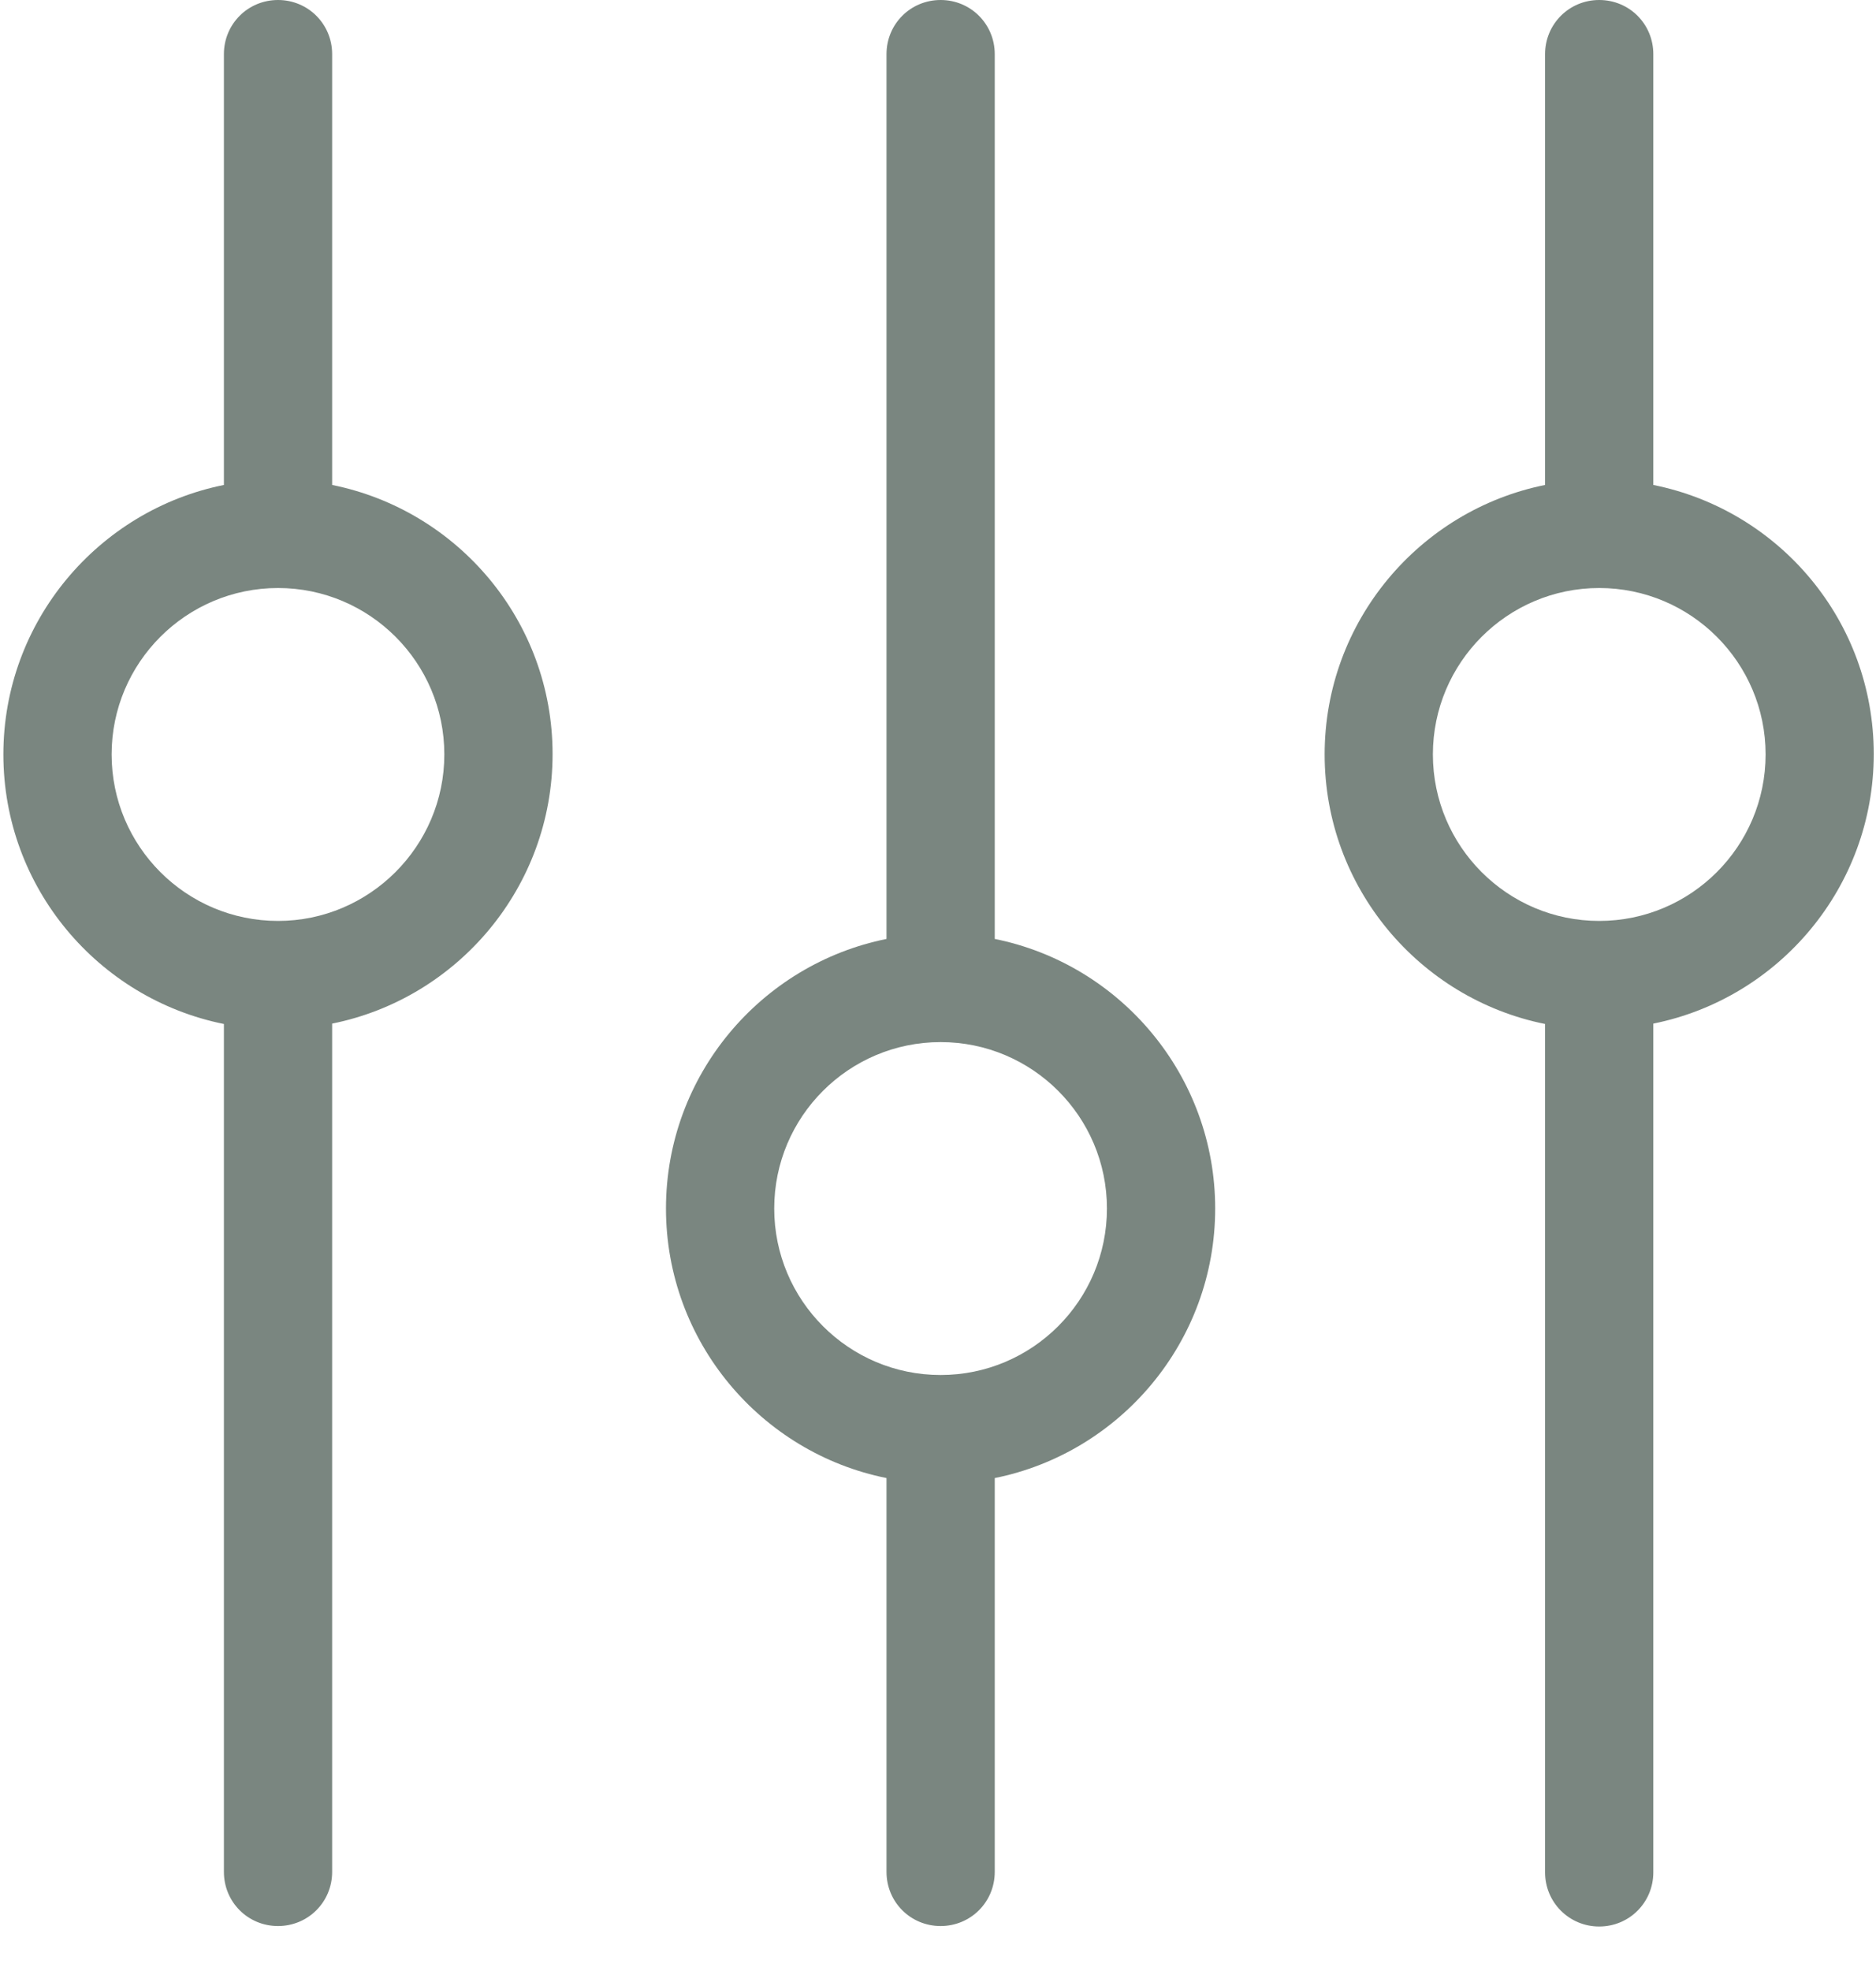 <?xml version="1.0" encoding="UTF-8"?>
<svg width="20px" height="21px" viewBox="0 0 20 21" version="1.1" xmlns="http://www.w3.org/2000/svg" xmlns:xlink="http://www.w3.org/1999/xlink">
    <!-- Generator: Sketch 53 (72520) - https://sketchapp.com -->
    <title>filters</title>
    <desc>Created with Sketch.</desc>
    <g id="Mobile" stroke="none" stroke-width="1" fill="none" fill-rule="evenodd">
        <g id="33_Ready" transform="translate(-276, -220)" fill="#7A8680" fill-rule="nonzero">
            <g id="filters" transform="translate(276, 220)">
                <path d="M10.605,10.004 L10.605,0.577 C10.605,0.256 10.348,0 10.028,0 C9.707,0 9.451,0.256 9.451,0.577 L9.451,10.004 C8.113,10.274 7.1,11.457 7.1,12.876 C7.1,14.295 8.113,15.479 9.451,15.748 L9.451,19.944 C9.451,20.265 9.707,20.521 10.028,20.521 C10.348,20.521 10.605,20.265 10.605,19.944 L10.605,15.748 C11.942,15.479 12.955,14.295 12.955,12.876 C12.955,11.462 11.947,10.274 10.605,10.004 Z M10.028,14.65 C9.049,14.65 8.254,13.855 8.254,12.876 C8.254,11.897 9.049,11.103 10.028,11.103 C11.006,11.103 11.801,11.897 11.801,12.876 C11.801,13.855 11.006,14.65 10.028,14.65 Z" id="Shape"></path>
                <path d="M3.541,5.167 L3.541,0.577 C3.541,0.256 3.284,0 2.964,0 C2.643,0 2.387,0.256 2.387,0.577 L2.387,5.167 C1.049,5.436 0.036,6.62 0.036,8.038 C0.036,9.457 1.049,10.641 2.387,10.91 L2.387,19.944 C2.387,20.265 2.643,20.521 2.964,20.521 C3.284,20.521 3.541,20.265 3.541,19.944 L3.541,10.906 C4.878,10.637 5.891,9.453 5.891,8.034 C5.891,6.615 4.878,5.436 3.541,5.167 Z M2.964,9.812 C1.985,9.812 1.19,9.017 1.19,8.038 C1.19,7.06 1.985,6.265 2.964,6.265 C3.942,6.265 4.737,7.06 4.737,8.038 C4.737,9.017 3.938,9.812 2.964,9.812 Z" id="Shape"></path>
                <path d="M17.626,5.167 L17.626,0.577 C17.626,0.256 17.37,0 17.049,0 C16.729,0 16.472,0.256 16.472,0.577 L16.472,5.167 C15.135,5.436 14.122,6.62 14.122,8.038 C14.122,9.457 15.135,10.641 16.472,10.91 L16.472,19.949 C16.472,20.269 16.729,20.526 17.049,20.526 C17.37,20.526 17.626,20.269 17.626,19.949 L17.626,10.906 C18.964,10.637 19.976,9.453 19.976,8.034 C19.976,6.615 18.968,5.436 17.626,5.167 Z M17.049,9.812 C16.071,9.812 15.276,9.017 15.276,8.038 C15.276,7.06 16.071,6.265 17.049,6.265 C18.028,6.265 18.823,7.06 18.823,8.038 C18.823,9.017 18.028,9.812 17.049,9.812 Z" id="Shape"></path>
            </g>
        </g>
    </g>
</svg>